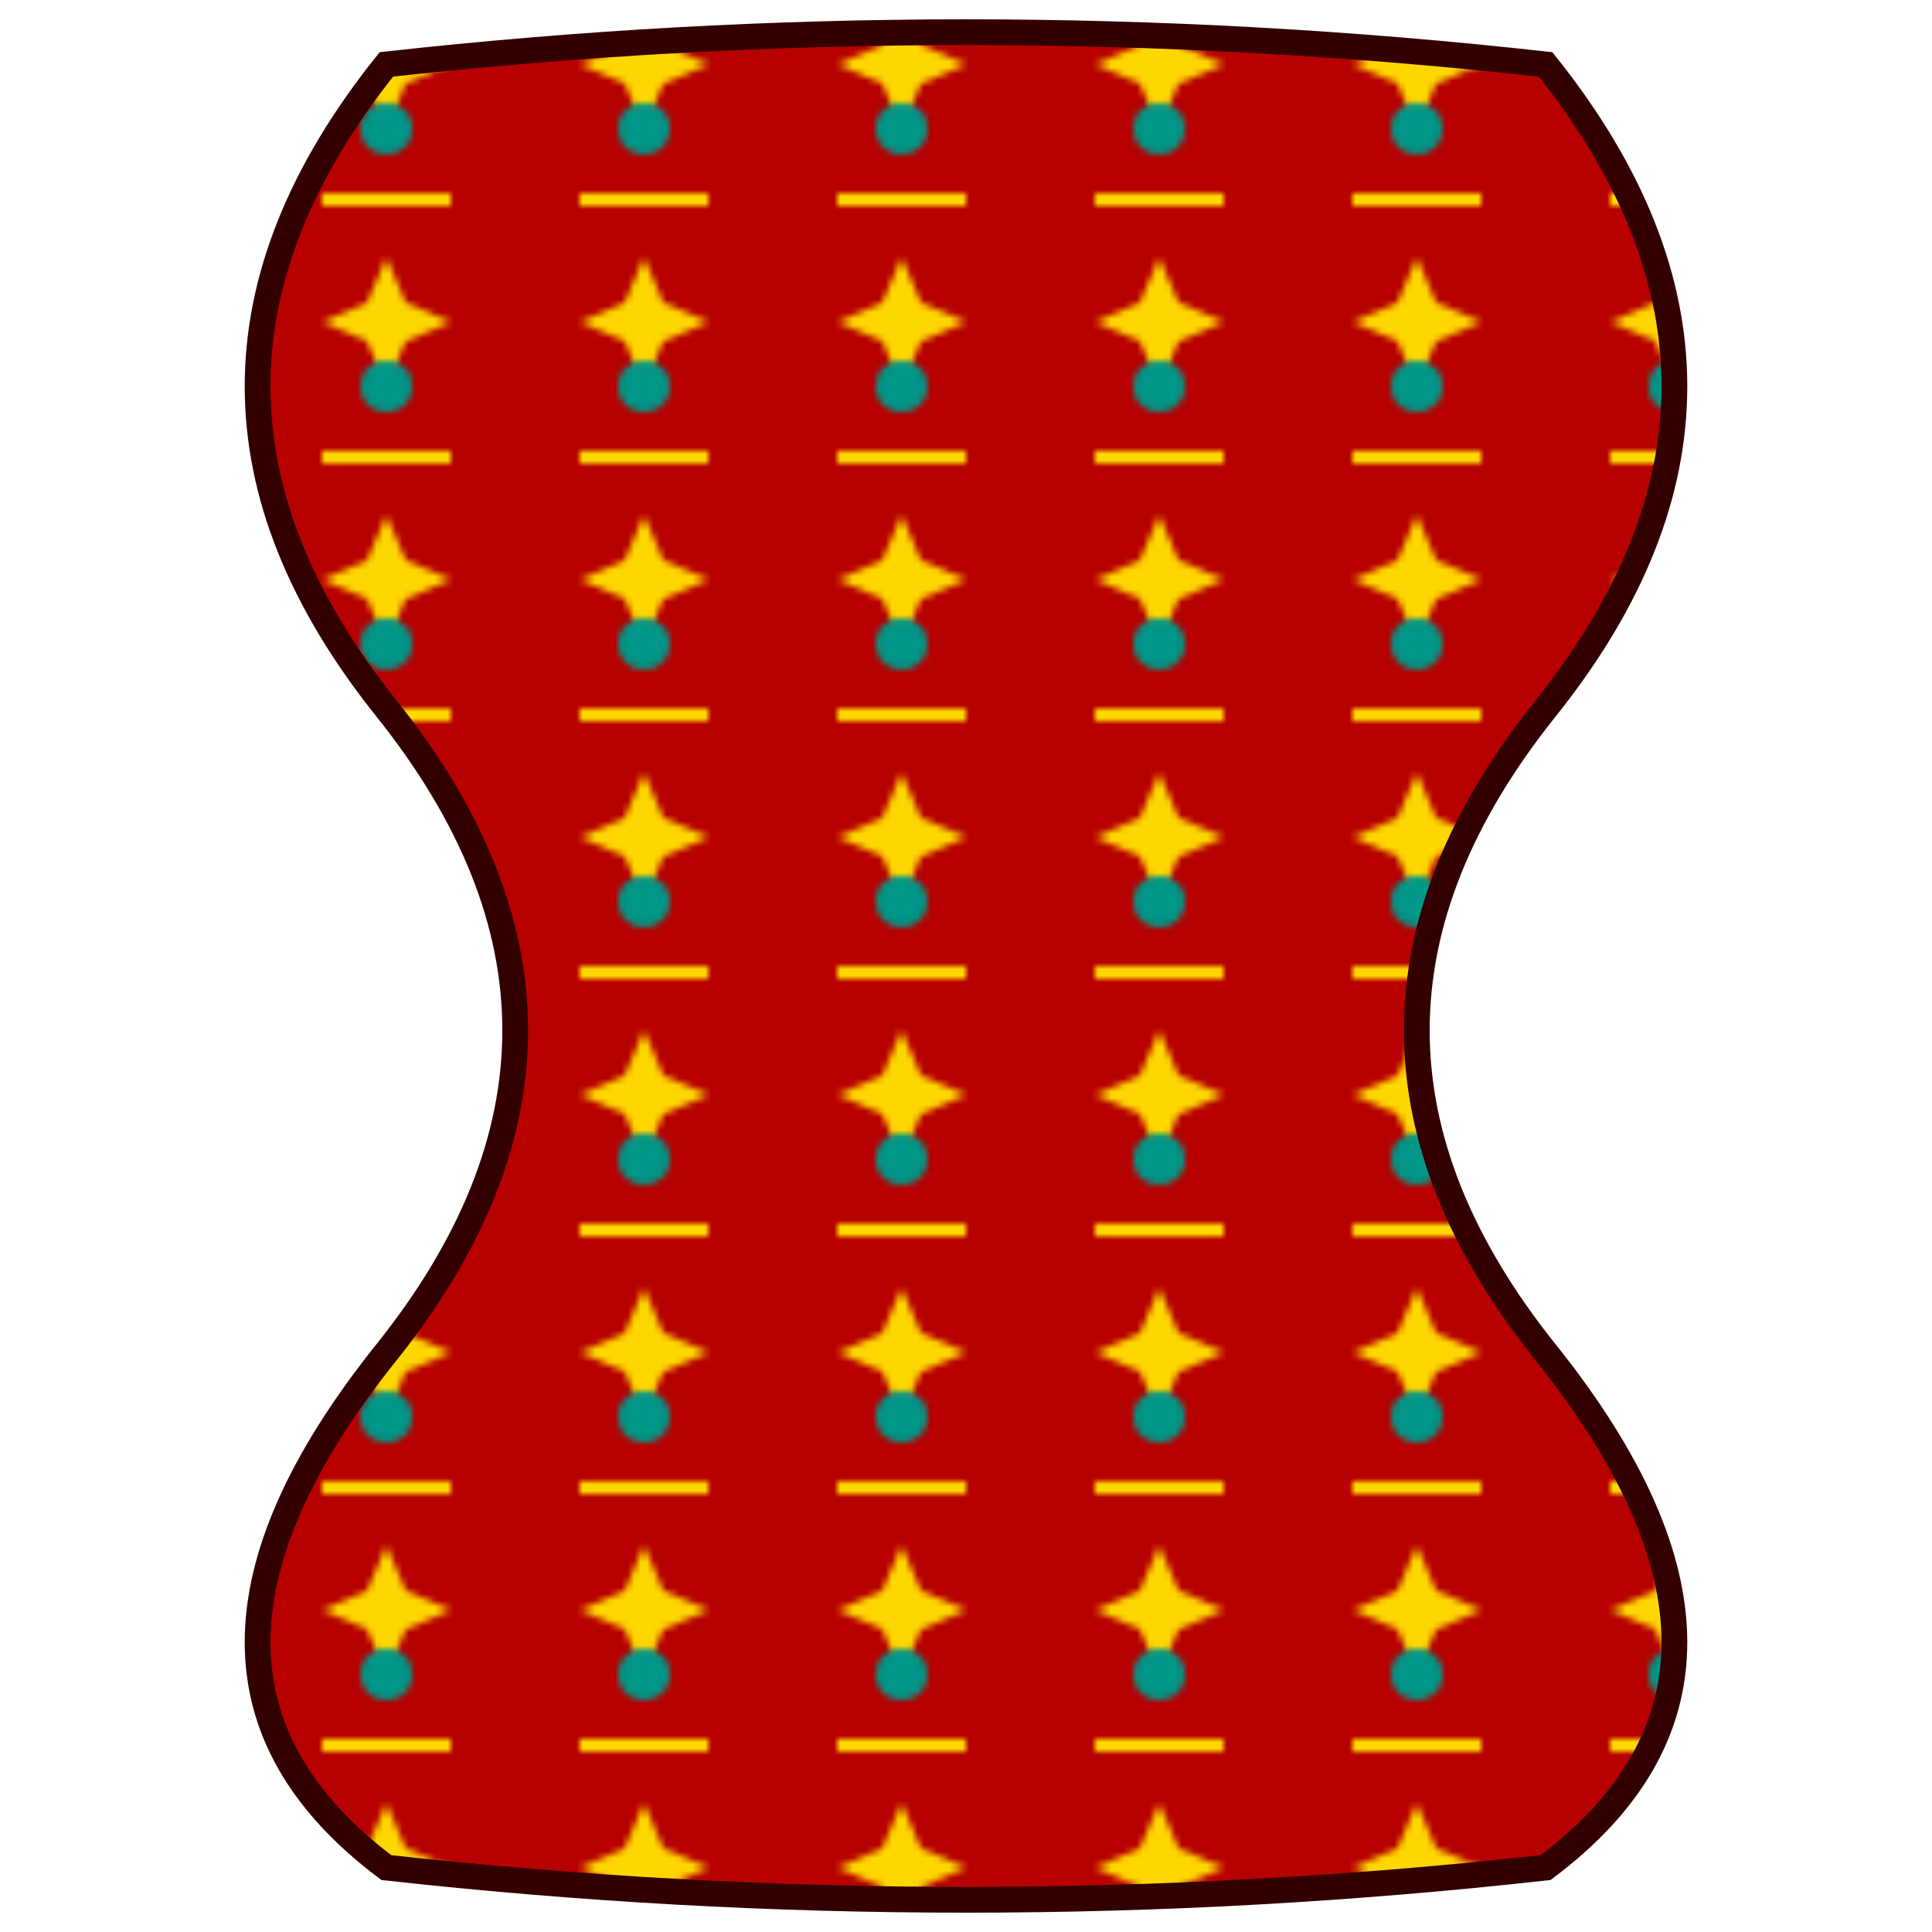<svg width="300" height="300" viewBox="0 0 300 300" xmlns="http://www.w3.org/2000/svg">
  <defs>
    <pattern id="carpetPattern" x="0" y="0" width="40" height="40" patternUnits="userSpaceOnUse">
      <rect x="0" y="0" width="40" height="40" fill="#B70000"/>
      <path d="M20 0 L23 7 L30 10 L23 13 L20 20 L17 13 L10 10 L17 7 Z" fill="#FFD700"/>
      <circle cx="20" cy="20" r="4" fill="#009688"/>
      <path d="M10 30 L30 30 L30 32 L10 32 Z" fill="#FFD700"/>
    </pattern>
    <clipPath id="badgeClip">
      <path d="M60,10 
               Q20,60 60,110 
               Q100,160 60,210 
               Q20,260 60,290 
               Q150,300 240,290 
               Q280,260 240,210 
               Q200,160 240,110 
               Q280,60 240,10 
               Q150,0 60,10 Z"/>
    </clipPath>
  </defs>
  <g clip-path="url(#badgeClip)">
    <rect width="300" height="300" fill="url(#carpetPattern)" />
  </g>
  <path d="M60,10 
           Q20,60 60,110 
           Q100,160 60,210 
           Q20,260 60,290 
           Q150,300 240,290 
           Q280,260 240,210 
           Q200,160 240,110 
           Q280,60 240,10 
           Q150,0 60,10 Z"
        fill="none" stroke="#330000" stroke-width="4"/>
</svg>
